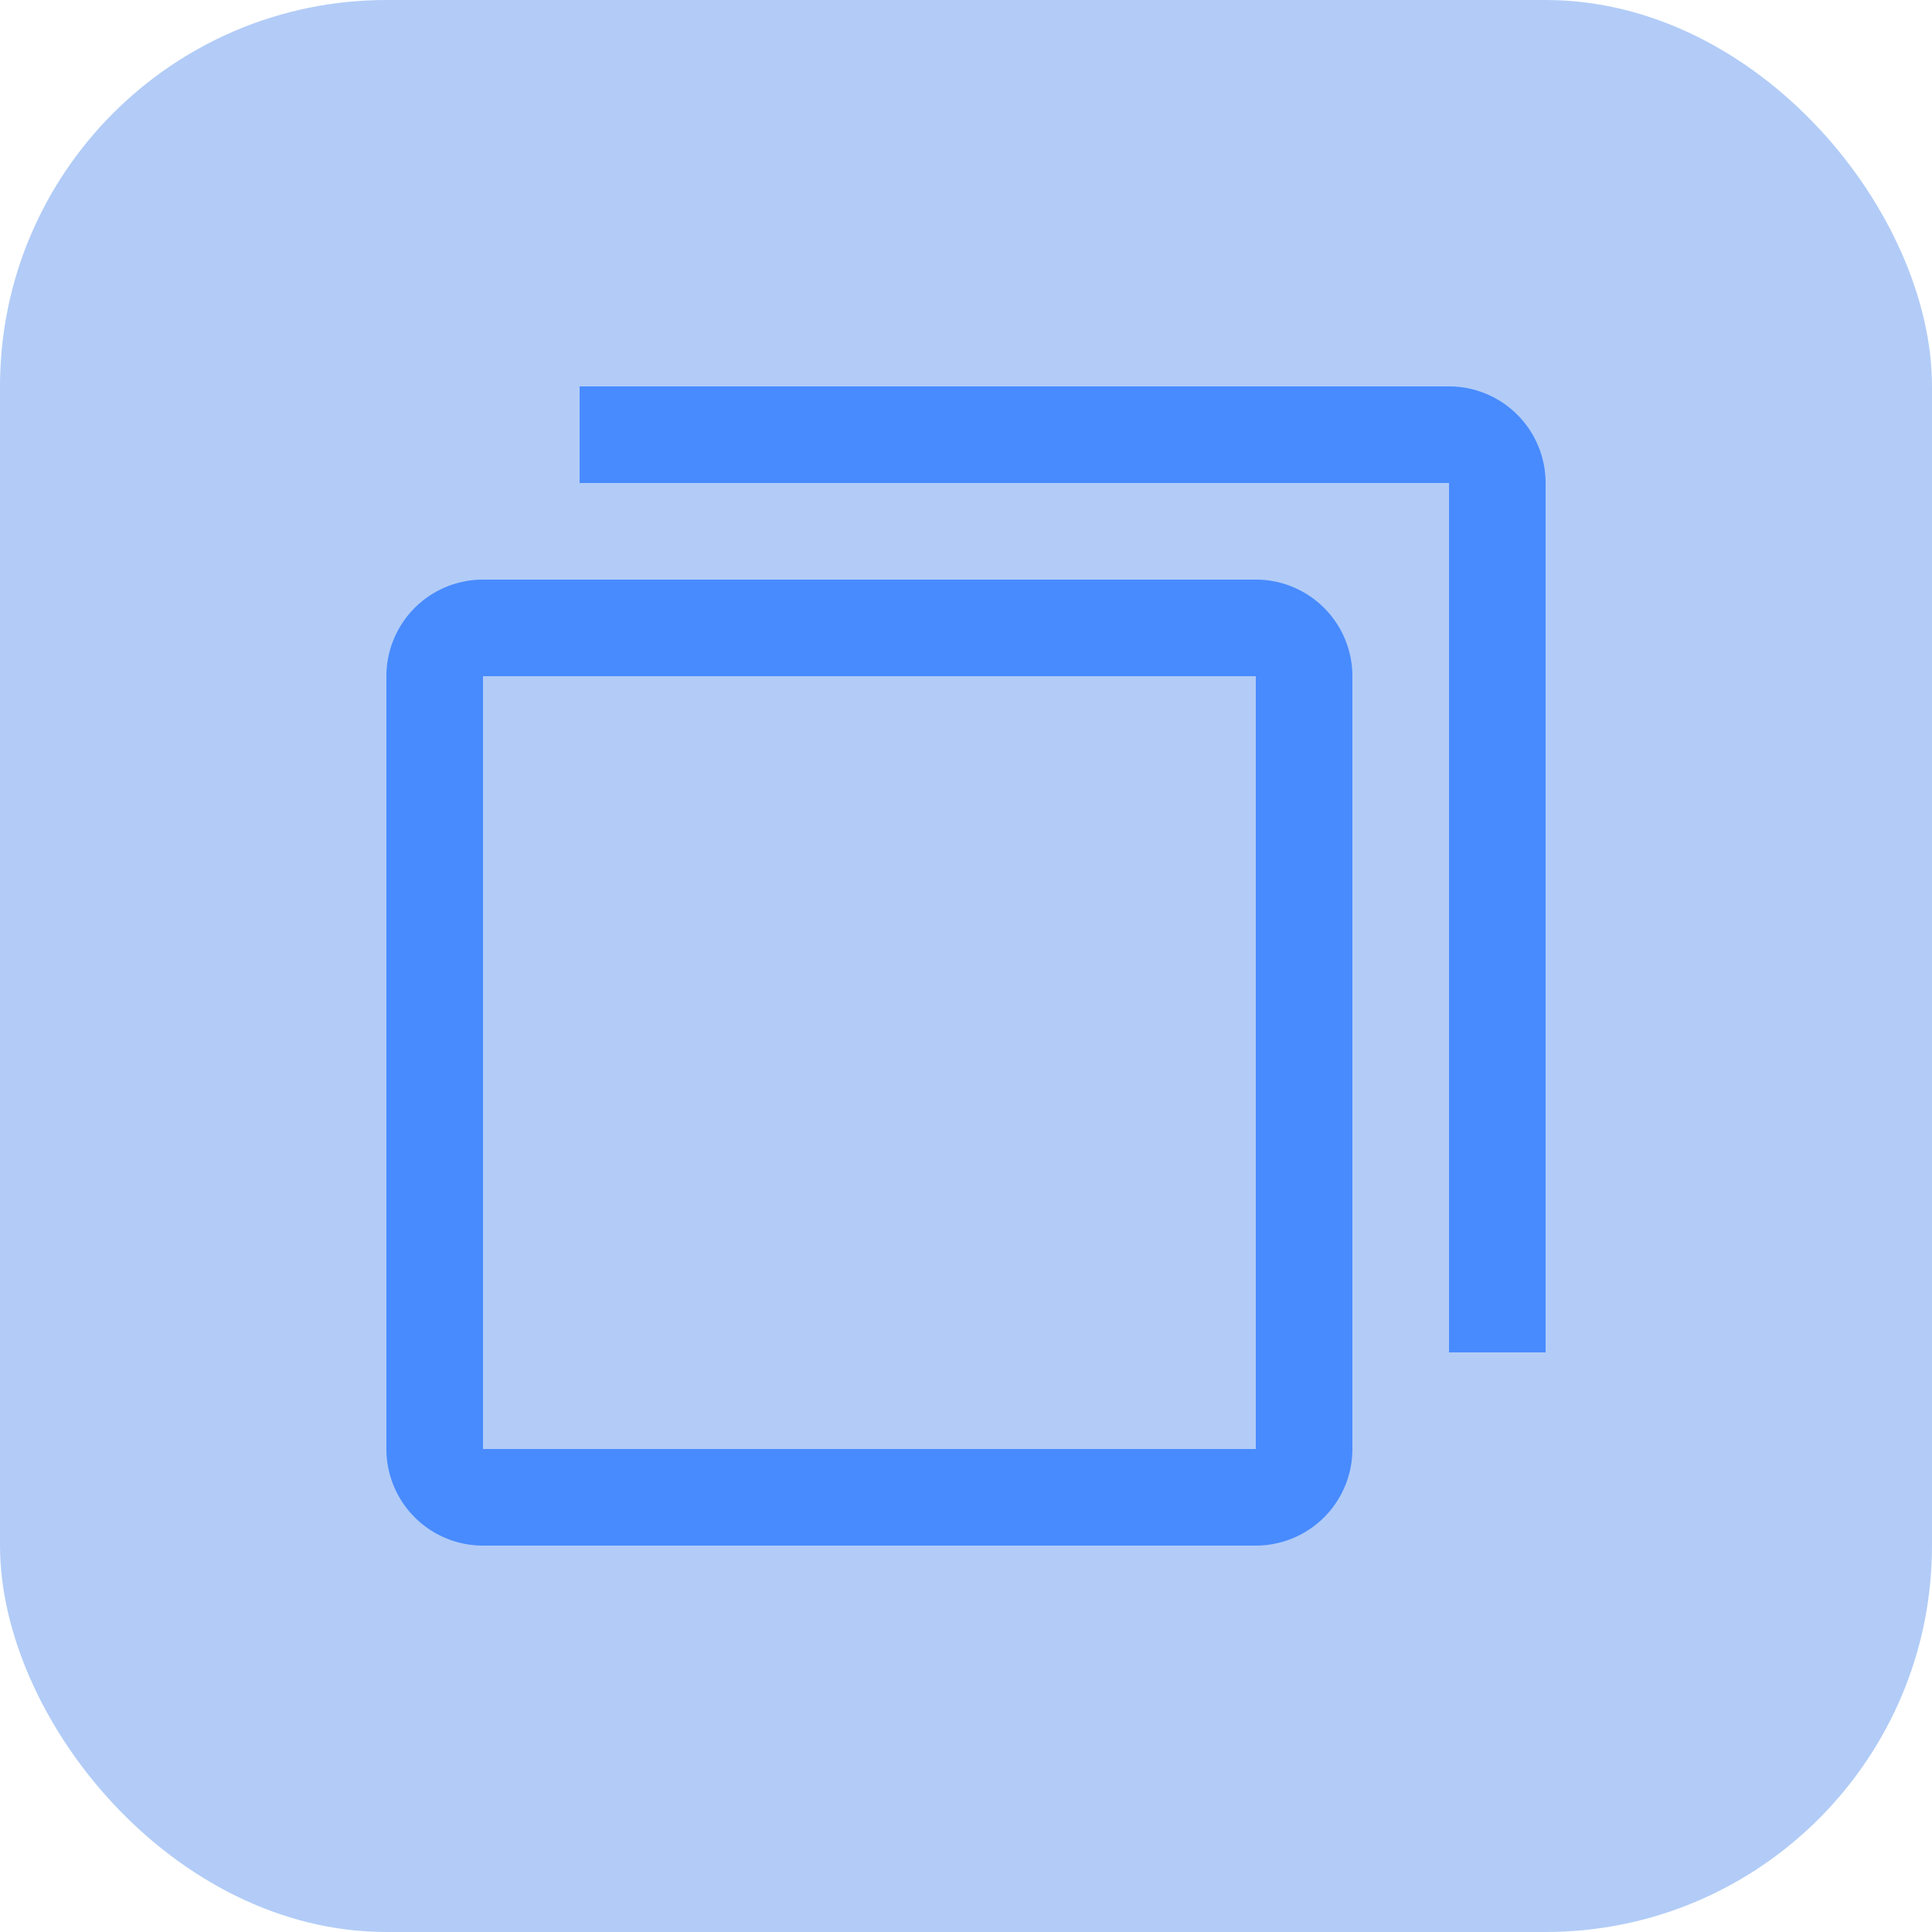<svg width="20" height="20" viewBox="0 0 20 20" fill="none" xmlns="http://www.w3.org/2000/svg"><rect width="20" height="20" rx="4" fill="#b2ccf7"/><rect x=".5" y=".5" width="19" height="19" rx="3.5"/><path d="M6 5h9v9h1V5a1 1 0 00-1-1H6v1z" fill="#488BFF"/><path d="M4 15a1 1 0 001 1h8a1 1 0 001-1V7a1 1 0 00-1-1H5a1 1 0 00-1 1v8zm1-8h8v8H5V7z" fill="#488BFF"/></svg>